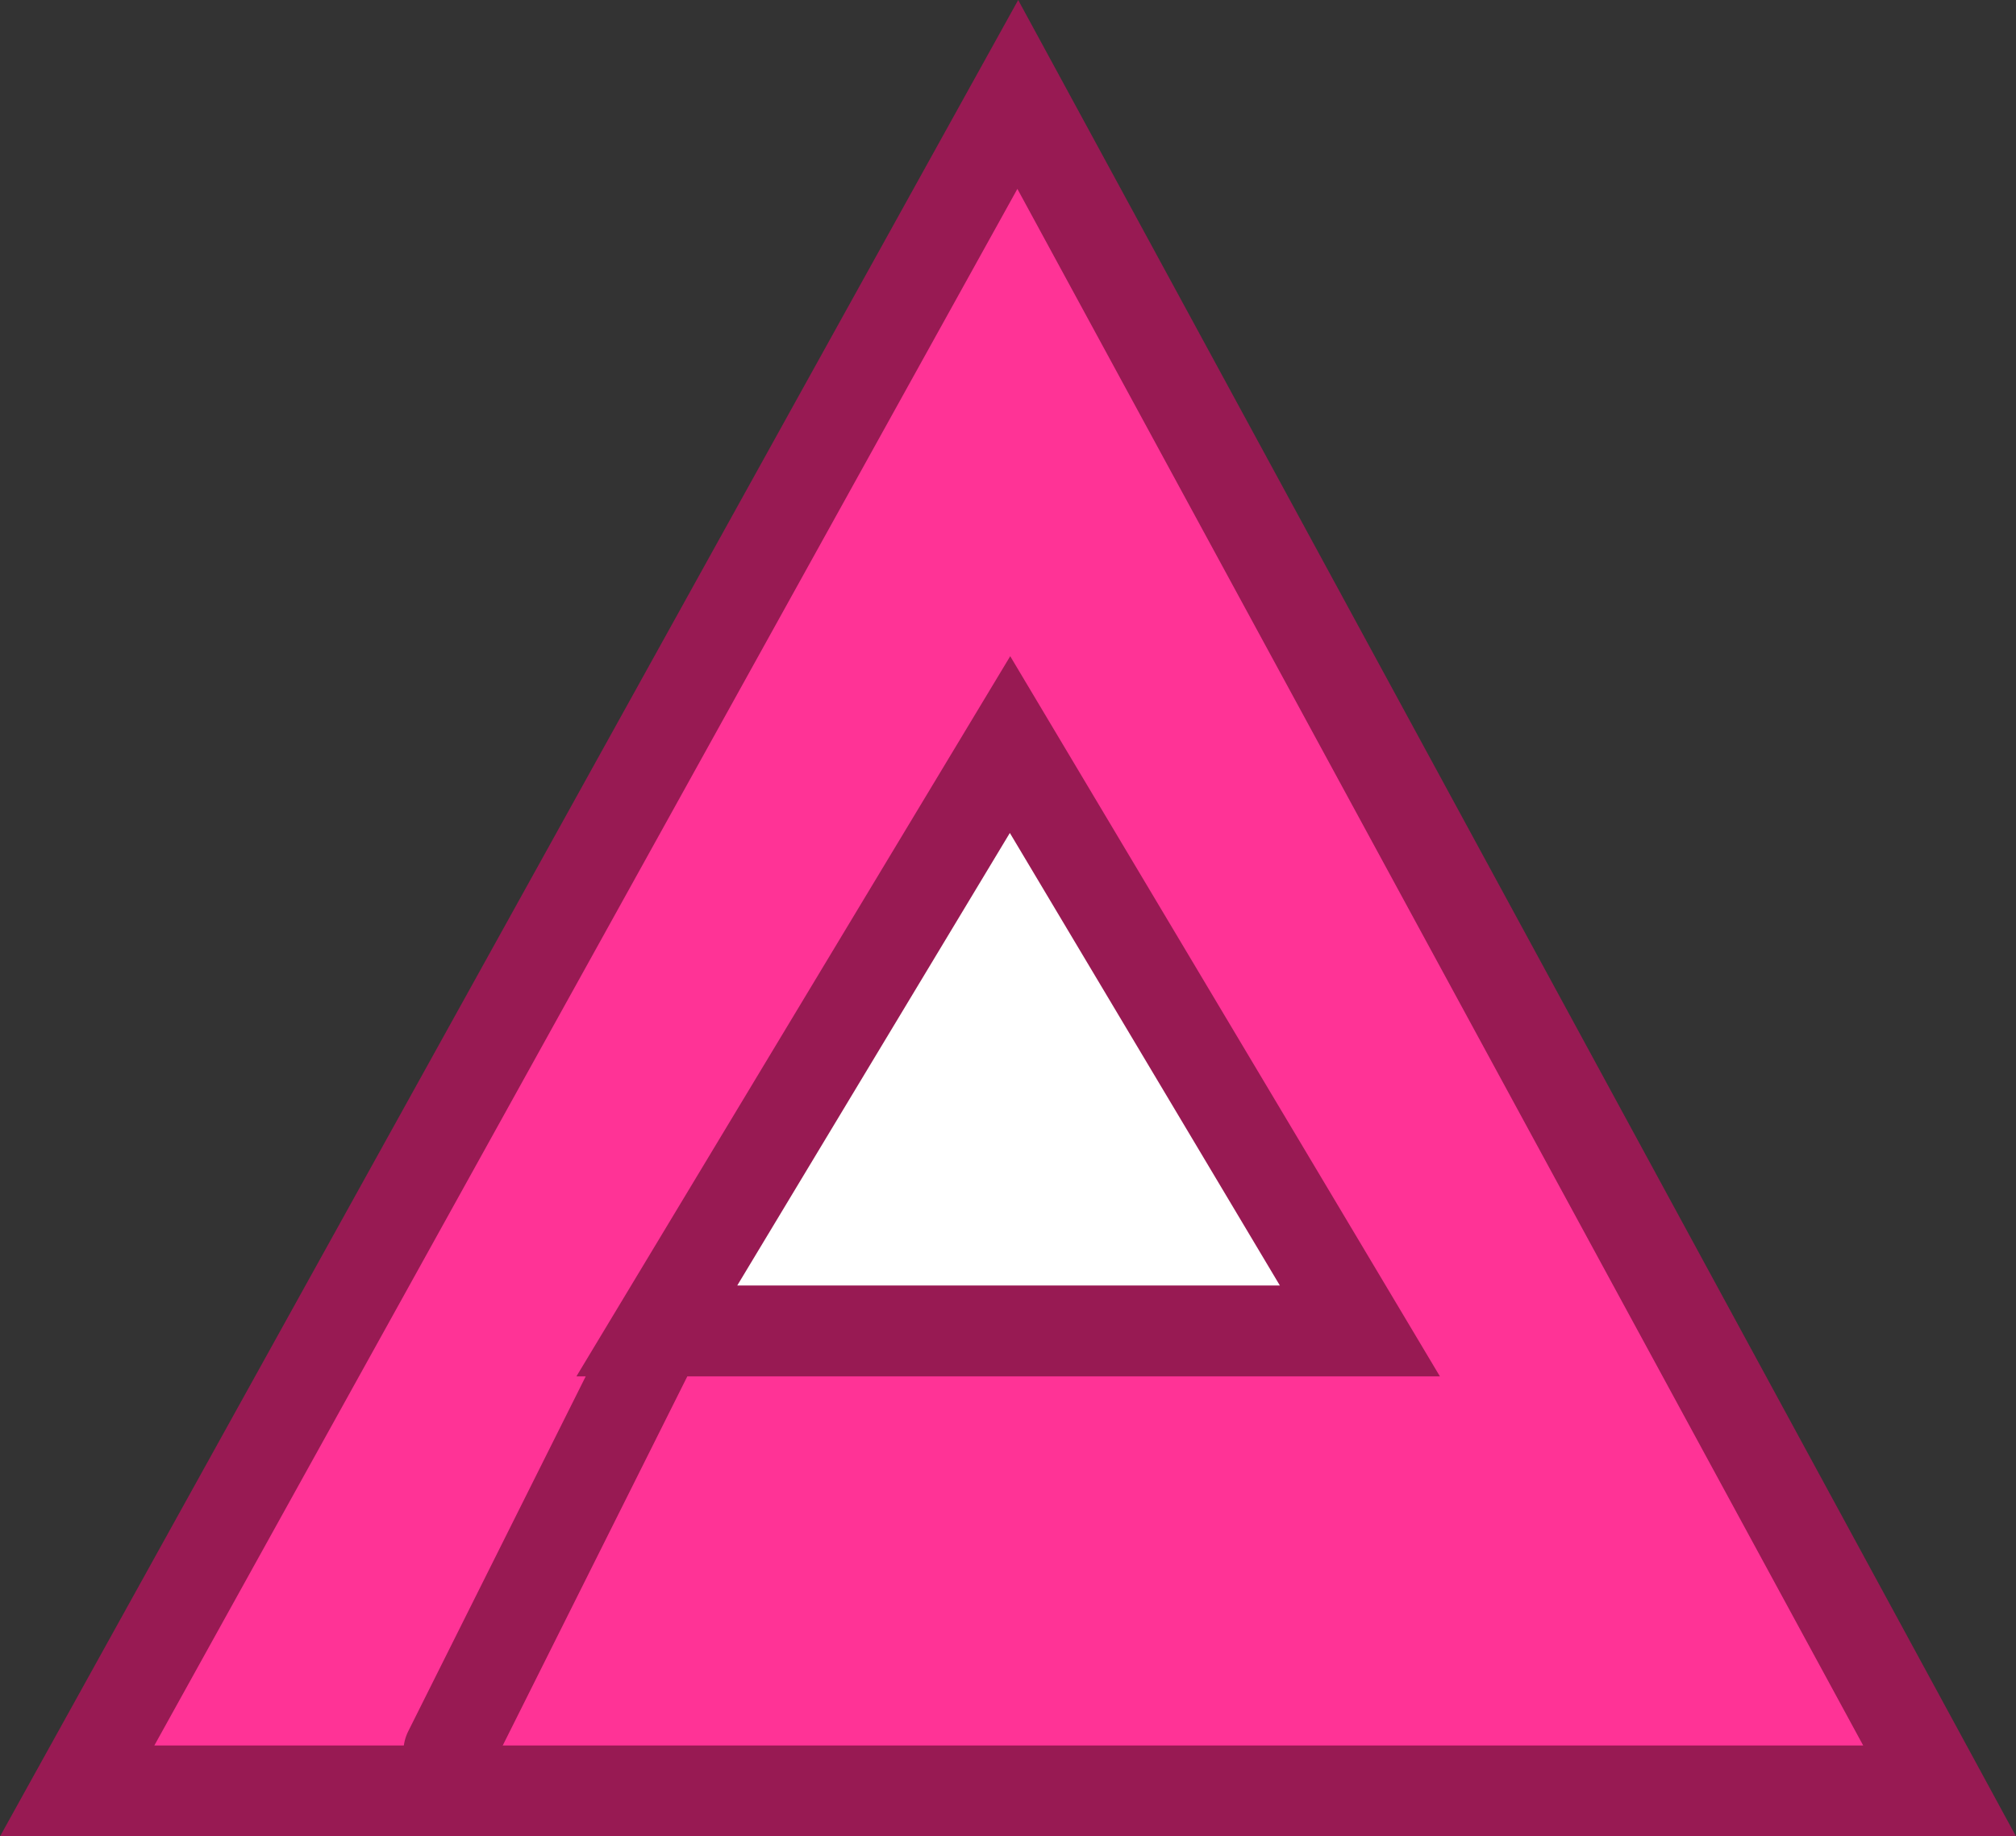 <svg version="1.1" xmlns="http://www.w3.org/2000/svg" xmlns:xlink="http://www.w3.org/1999/xlink" width="33.273" height="30.311" viewBox="0,0,33.273,30.311"><rect x="0" y="0" width="33.273" height="30.311" fill="#333333" stroke="none"/><g transform="translate(-223.357,-164.44)"><g data-paper-data="{&quot;isPaintingLayer&quot;:true}" fill-rule="nonzero" stroke-width="1.5" stroke-linecap="round" stroke-linejoin="miter" stroke-miterlimit="10" stroke-dasharray="" stroke-dashoffset="0" style="mix-blend-mode: normal"><path d="M224.631,194.001h30.738l-15.214,-28.002z" fill="#ff3396" stroke="#981a53"/><path d="M234.198,186.408h11.603l-5.774,-9.678z" fill="#ffffff" stroke="#981a53"/><path d="M234.17,186.543l-3.405,6.81" fill="none" stroke="#981a53"/></g></g></svg>